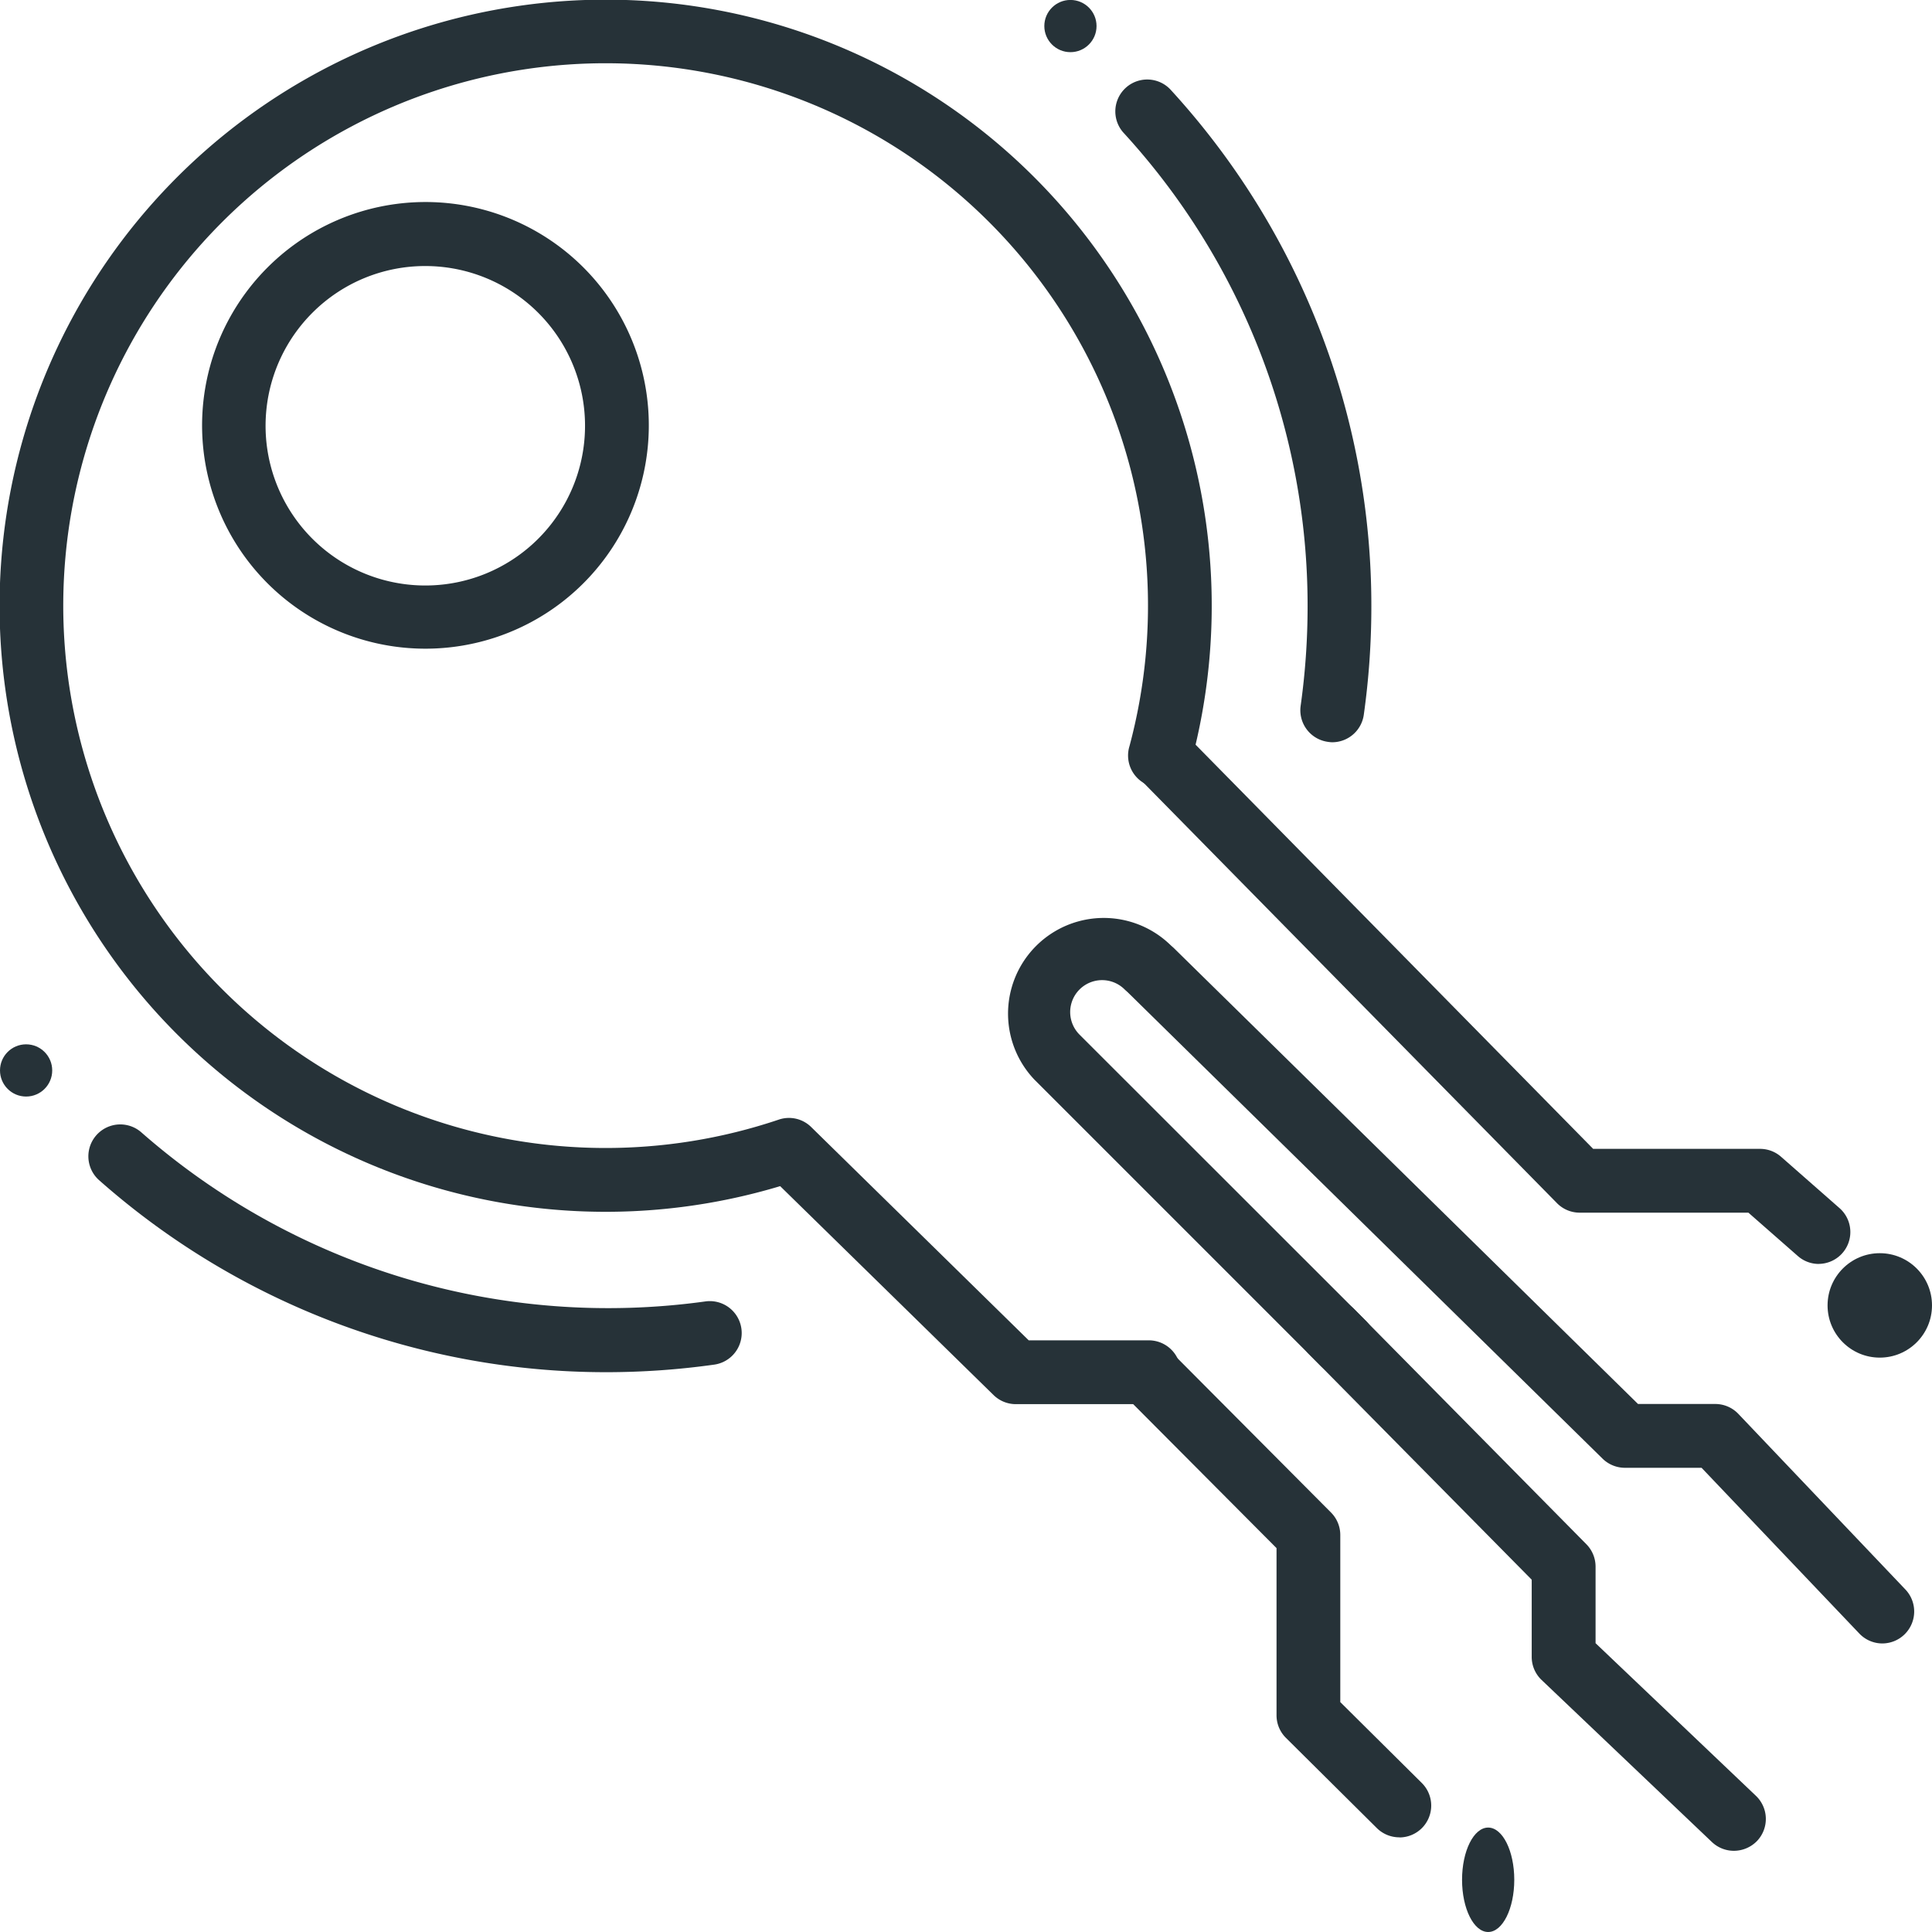 <svg xmlns="http://www.w3.org/2000/svg" width="37" height="37" viewBox="0 0 37 37">
  <g id="Crypto_x2C__cryptography_x2C__digital_x2C__key_x2C__public_signature_x2C__digital_key" transform="translate(-0.999 -0.994)">
    <path id="Path_7240" data-name="Path 7240" d="M23,27.885H20.454a.608.608,0,0,1-.428-.175l-4.086-4a11.607,11.607,0,1,1,7.87-8.113.611.611,0,1,1-1.18-.314,10.387,10.387,0,1,0-6.717,7.153.606.606,0,0,1,.622.143L20.7,26.663H23a.611.611,0,1,1,0,1.222ZM9.146,13.417a4.276,4.276,0,0,1-3.024-7.3h0a4.277,4.277,0,1,1,3.024,7.3Zm0-7.328a3.05,3.05,0,0,0-2.162.893h0a3.059,3.059,0,1,0,2.162-.893Z" transform="translate(0 0)" fill="#263238"/>
    <path id="Path_7241" data-name="Path 7241" d="M31.9,22.684a.607.607,0,0,1-.4-.153l-.945-.829H27.324a.61.61,0,0,1-.435-.182l-8.017-8.152a.611.611,0,0,1,.871-.857l7.839,7.969h3.2a.607.607,0,0,1,.4.153l1.117.981a.61.61,0,0,1-.4,1.069Z" transform="translate(3.928 2.516)" fill="#263238"/>
    <path id="Path_7242" data-name="Path 7242" d="M33.154,29.2a.609.609,0,0,1-.442-.189l-3.022-3.175H28.223a.613.613,0,0,1-.429-.175l-9.061-8.9a.611.611,0,0,1,.857-.872l8.883,8.725h1.479a.61.61,0,0,1,.442.189l3.2,3.364a.612.612,0,0,1-.442,1.033Z" transform="translate(3.896 3.268)" fill="#263238"/>
    <ellipse id="XMLID_522_" cx="0.5" cy="1" rx="0.5" ry="1" transform="translate(28.999 35.994)" fill="#263238"/>
    <circle id="XMLID_521_" cx="1" cy="1" r="1" transform="translate(35.999 24.994)" fill="#263238"/>
    <path id="Path_7243" data-name="Path 7243" d="M23.891,31.489a.612.612,0,0,1-.431-.177l-1.741-1.728a.609.609,0,0,1-.18-.434v-3.2l-2.759-2.771a.611.611,0,0,1,.866-.861l2.936,2.95a.61.61,0,0,1,.178.431v3.2l1.56,1.548a.61.61,0,0,1-.43,1.044Z" transform="translate(3.907 4.692)" fill="#263238"/>
    <path id="Path_7244" data-name="Path 7244" d="M29.683,31.917a.611.611,0,0,1-.422-.169L26,28.645a.609.609,0,0,1-.189-.442V26.725l-4.266-4.32a.611.611,0,1,1,.869-.86l4.443,4.5a.611.611,0,0,1,.177.43v1.466l3.071,2.923a.612.612,0,0,1,.022.864A.619.619,0,0,1,29.683,31.917Z" transform="translate(4.522 4.522)" fill="#263238"/>
    <path id="Path_7245" data-name="Path 7245" d="M23.222,24.142a.614.614,0,0,1-.433-.178l-5.481-5.481A1.833,1.833,0,0,1,19.9,15.892a.611.611,0,0,1-.864.864.611.611,0,0,0-.865.864L23.654,23.1a.61.61,0,0,1-.431,1.042Z" transform="translate(3.502 3.188)" fill="#263238"/>
    <g id="Group_1075" data-name="Group 1075" transform="translate(1 1.001)">
      <g id="Group_1071" data-name="Group 1071" transform="translate(19.552)">
        <circle id="Ellipse_42" data-name="Ellipse 42" cx="0.5" cy="0.5" r="0.5" transform="translate(0.447 -0.008)" fill="#263238"/>
      </g>
      <g id="Group_1072" data-name="Group 1072" transform="translate(0 19.552)">
        <circle id="Ellipse_43" data-name="Ellipse 43" cx="0.5" cy="0.5" r="0.5" transform="translate(-0.001 0.441)" fill="#263238"/>
      </g>
      <g id="Group_1073" data-name="Group 1073" transform="translate(1.685 21.526)">
        <path id="Path_7246" data-name="Path 7246" d="M12.3,23.362a14.854,14.854,0,0,0,2.072-.145.611.611,0,1,0-.171-1.21,13.555,13.555,0,0,1-10.8-3.237.611.611,0,0,0-.809.916A14.647,14.647,0,0,0,12.3,23.362Z" transform="translate(-2.379 -18.616)" fill="#263238"/>
      </g>
      <g id="Group_1074" data-name="Group 1074" transform="translate(21.353 1.505)">
        <path id="Path_7247" data-name="Path 7247" d="M22.638,14.935a.611.611,0,0,0,.6-.525,14.871,14.871,0,0,0,.145-2.074,14.615,14.615,0,0,0-3.853-9.907.611.611,0,0,0-.9.826,13.4,13.4,0,0,1,3.532,9.082,13.726,13.726,0,0,1-.133,1.9.611.611,0,0,0,.519.69C22.581,14.932,22.609,14.935,22.638,14.935Z" transform="translate(-18.474 -2.232)" fill="#263238"/>
      </g>
    </g>
  </g>
</svg>
